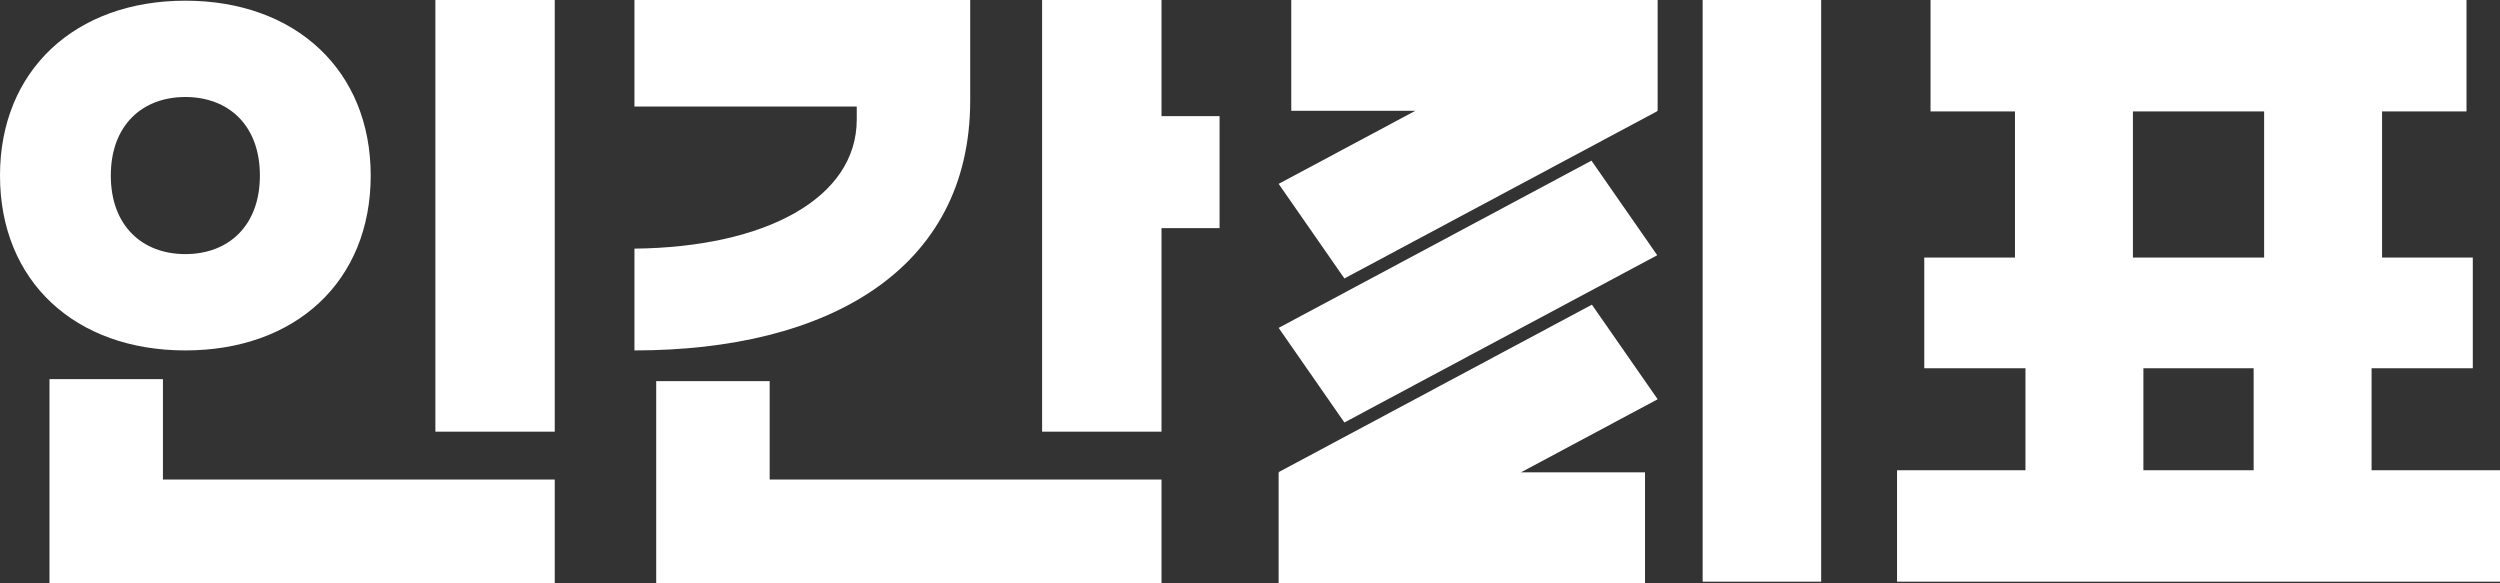<svg width="120" height="28" viewBox="0 0 120 28" fill="none" xmlns="http://www.w3.org/2000/svg">
<rect x="0" y="0" width="120" height="28" fill="#333333" stroke="none"/>
<path d="M113.836 22.572H120V27.92H91.058V22.572H97.222V17.676H92.365V12.363H96.719V5.348H92.666V6.10352e-05H118.392V5.348H114.339V12.363H118.694V17.676H113.836V22.572ZM102.38 5.348V12.363H108.678V5.348H102.38ZM102.883 17.676V22.572H108.175V17.676H102.883Z" fill="white"/>
<path d="M87.416 27.92V9.15527e-05H81.727V27.92H87.416Z" fill="white"/>
<path fill-rule="evenodd" clip-rule="evenodd" d="M61.981 6.10352e-05H79.567V5.318H79.533L79.547 5.338L64.531 13.366L61.375 8.825L67.936 5.318H61.981V6.10352e-05ZM78.961 27.989H61.374V22.672H61.41L61.395 22.651L76.411 14.624L79.568 19.164L73.007 22.672H78.961V27.989ZM76.39 7.711L61.375 15.738L64.531 20.279L79.547 12.251L76.39 7.711Z" fill="white"/>
<path d="M55.752 5.574H58.539V10.951H55.752V20.721H50.021V3.05176e-05H55.752V5.574ZM46.57 4.82C46.57 12.951 39.731 16.82 30.454 16.82V11.934C36.755 11.869 41.124 9.508 41.124 5.738V5.115H30.454V3.05176e-05H46.57V4.82ZM36.944 18.295V23.016H55.752V28H31.498V18.295H36.944Z" fill="white"/>
<path d="M26.628 0V20.721H20.898V0H26.628ZM8.897 0.033C14.185 0.033 17.794 3.377 17.794 8.426C17.794 13.508 14.185 16.82 8.897 16.82C3.61 16.82 0 13.508 0 8.426C0 3.377 3.61 0.033 8.897 0.033ZM8.897 4.656C6.839 4.656 5.319 6 5.319 8.426C5.319 10.852 6.839 12.197 8.897 12.197C10.955 12.197 12.475 10.852 12.475 8.426C12.475 6 10.955 4.656 8.897 4.656ZM7.821 18.197V23.016H26.628V28H2.375V18.197H7.821Z" fill="white"/>
</svg>
